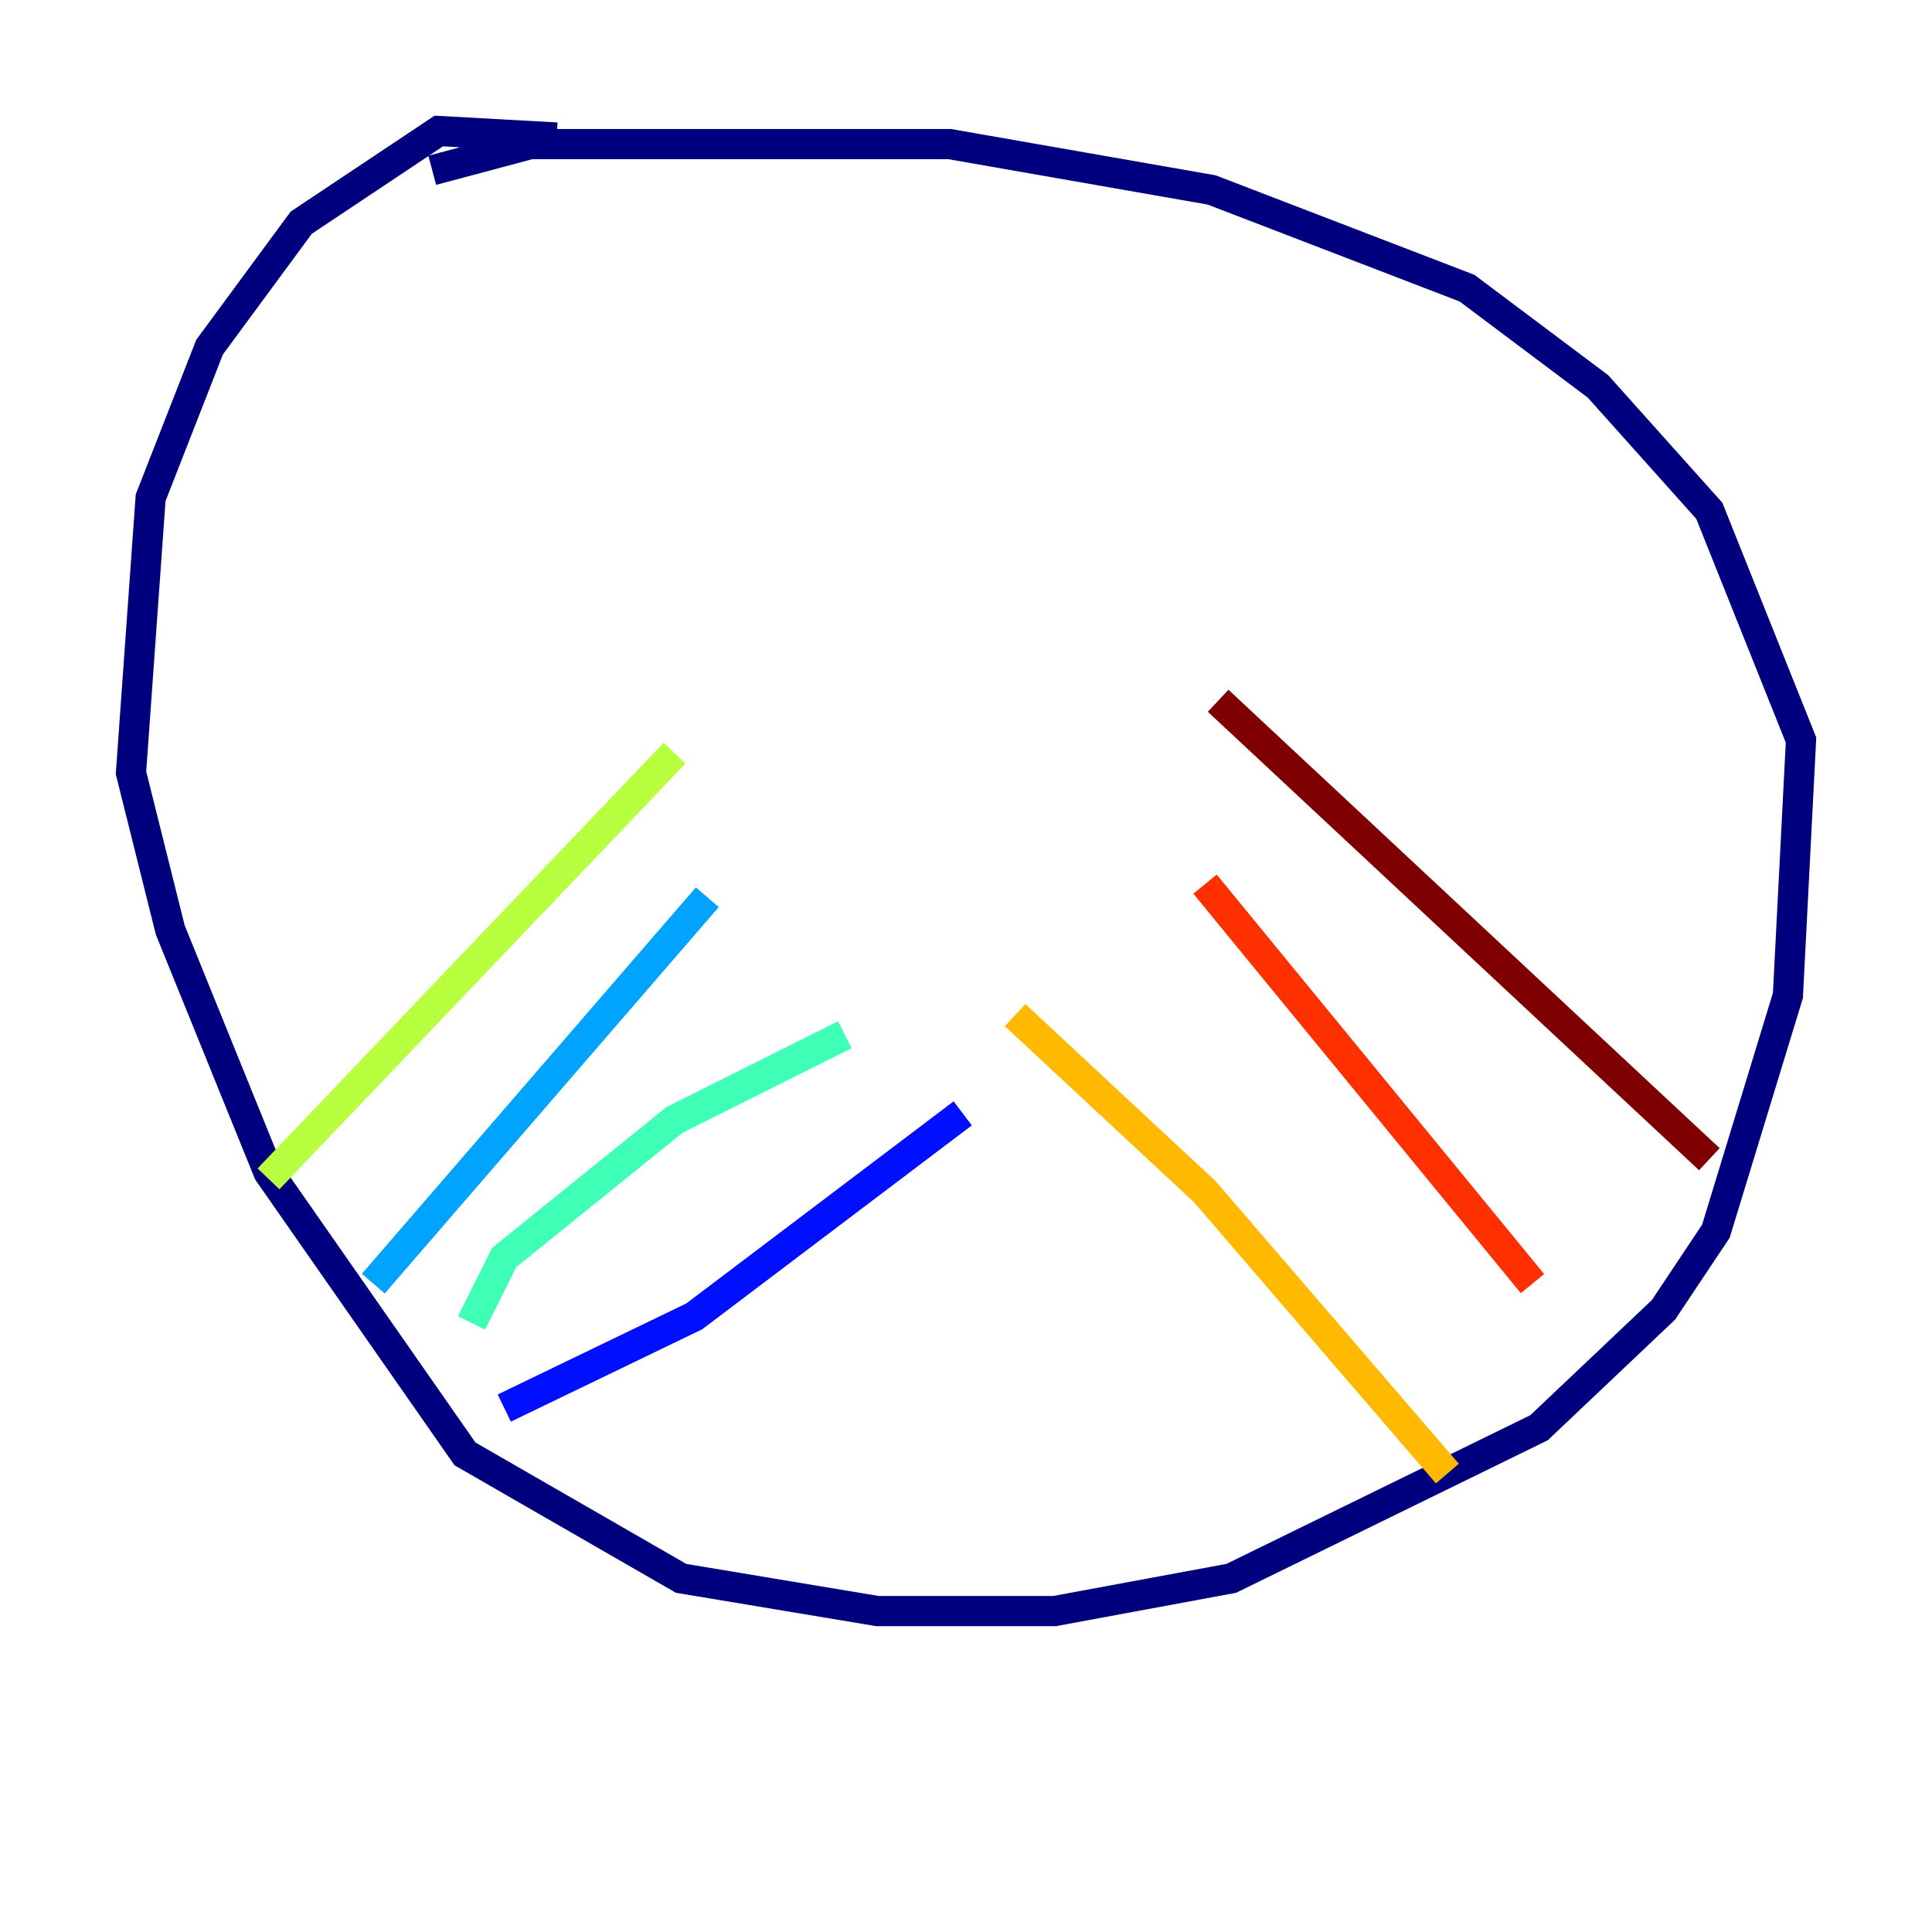 <?xml version="1.0" encoding="utf-8" ?>
<svg baseProfile="tiny" height="128" version="1.2" viewBox="0,0,128,128" width="128" xmlns="http://www.w3.org/2000/svg" xmlns:ev="http://www.w3.org/2001/xml-events" xmlns:xlink="http://www.w3.org/1999/xlink"><defs /><polyline fill="none" points="36.881,9.112 29.071,8.678 19.959,14.752 13.885,22.997 9.98,32.976 8.678,51.2 11.281,61.614 17.79,77.668 30.807,96.325 45.125,104.57 58.142,106.739 69.858,106.739 81.573,104.57 101.966,94.59 110.21,86.78 113.681,81.573 118.454,65.953 119.322,49.031 113.248,33.844 105.871,25.6 97.193,19.091 80.271,12.583 62.915,9.546 35.146,9.546 28.637,11.281" stroke="#00007f" stroke-width="2" /><polyline fill="none" points="33.41,93.288 45.993,87.214 63.783,73.763" stroke="#0010ff" stroke-width="2" /><polyline fill="none" points="24.732,85.044 46.861,59.444" stroke="#00a4ff" stroke-width="2" /><polyline fill="none" points="31.241,87.647 33.41,83.308 44.691,74.197 55.973,68.556" stroke="#3fffb7" stroke-width="2" /><polyline fill="none" points="17.79,78.102 44.691,49.898" stroke="#b7ff3f" stroke-width="2" /><polyline fill="none" points="95.891,97.627 79.837,78.969 67.254,67.254" stroke="#ffb900" stroke-width="2" /><polyline fill="none" points="101.532,85.044 79.837,58.576" stroke="#ff3000" stroke-width="2" /><polyline fill="none" points="113.248,76.8 80.705,46.427" stroke="#7f0000" stroke-width="2" /></svg>